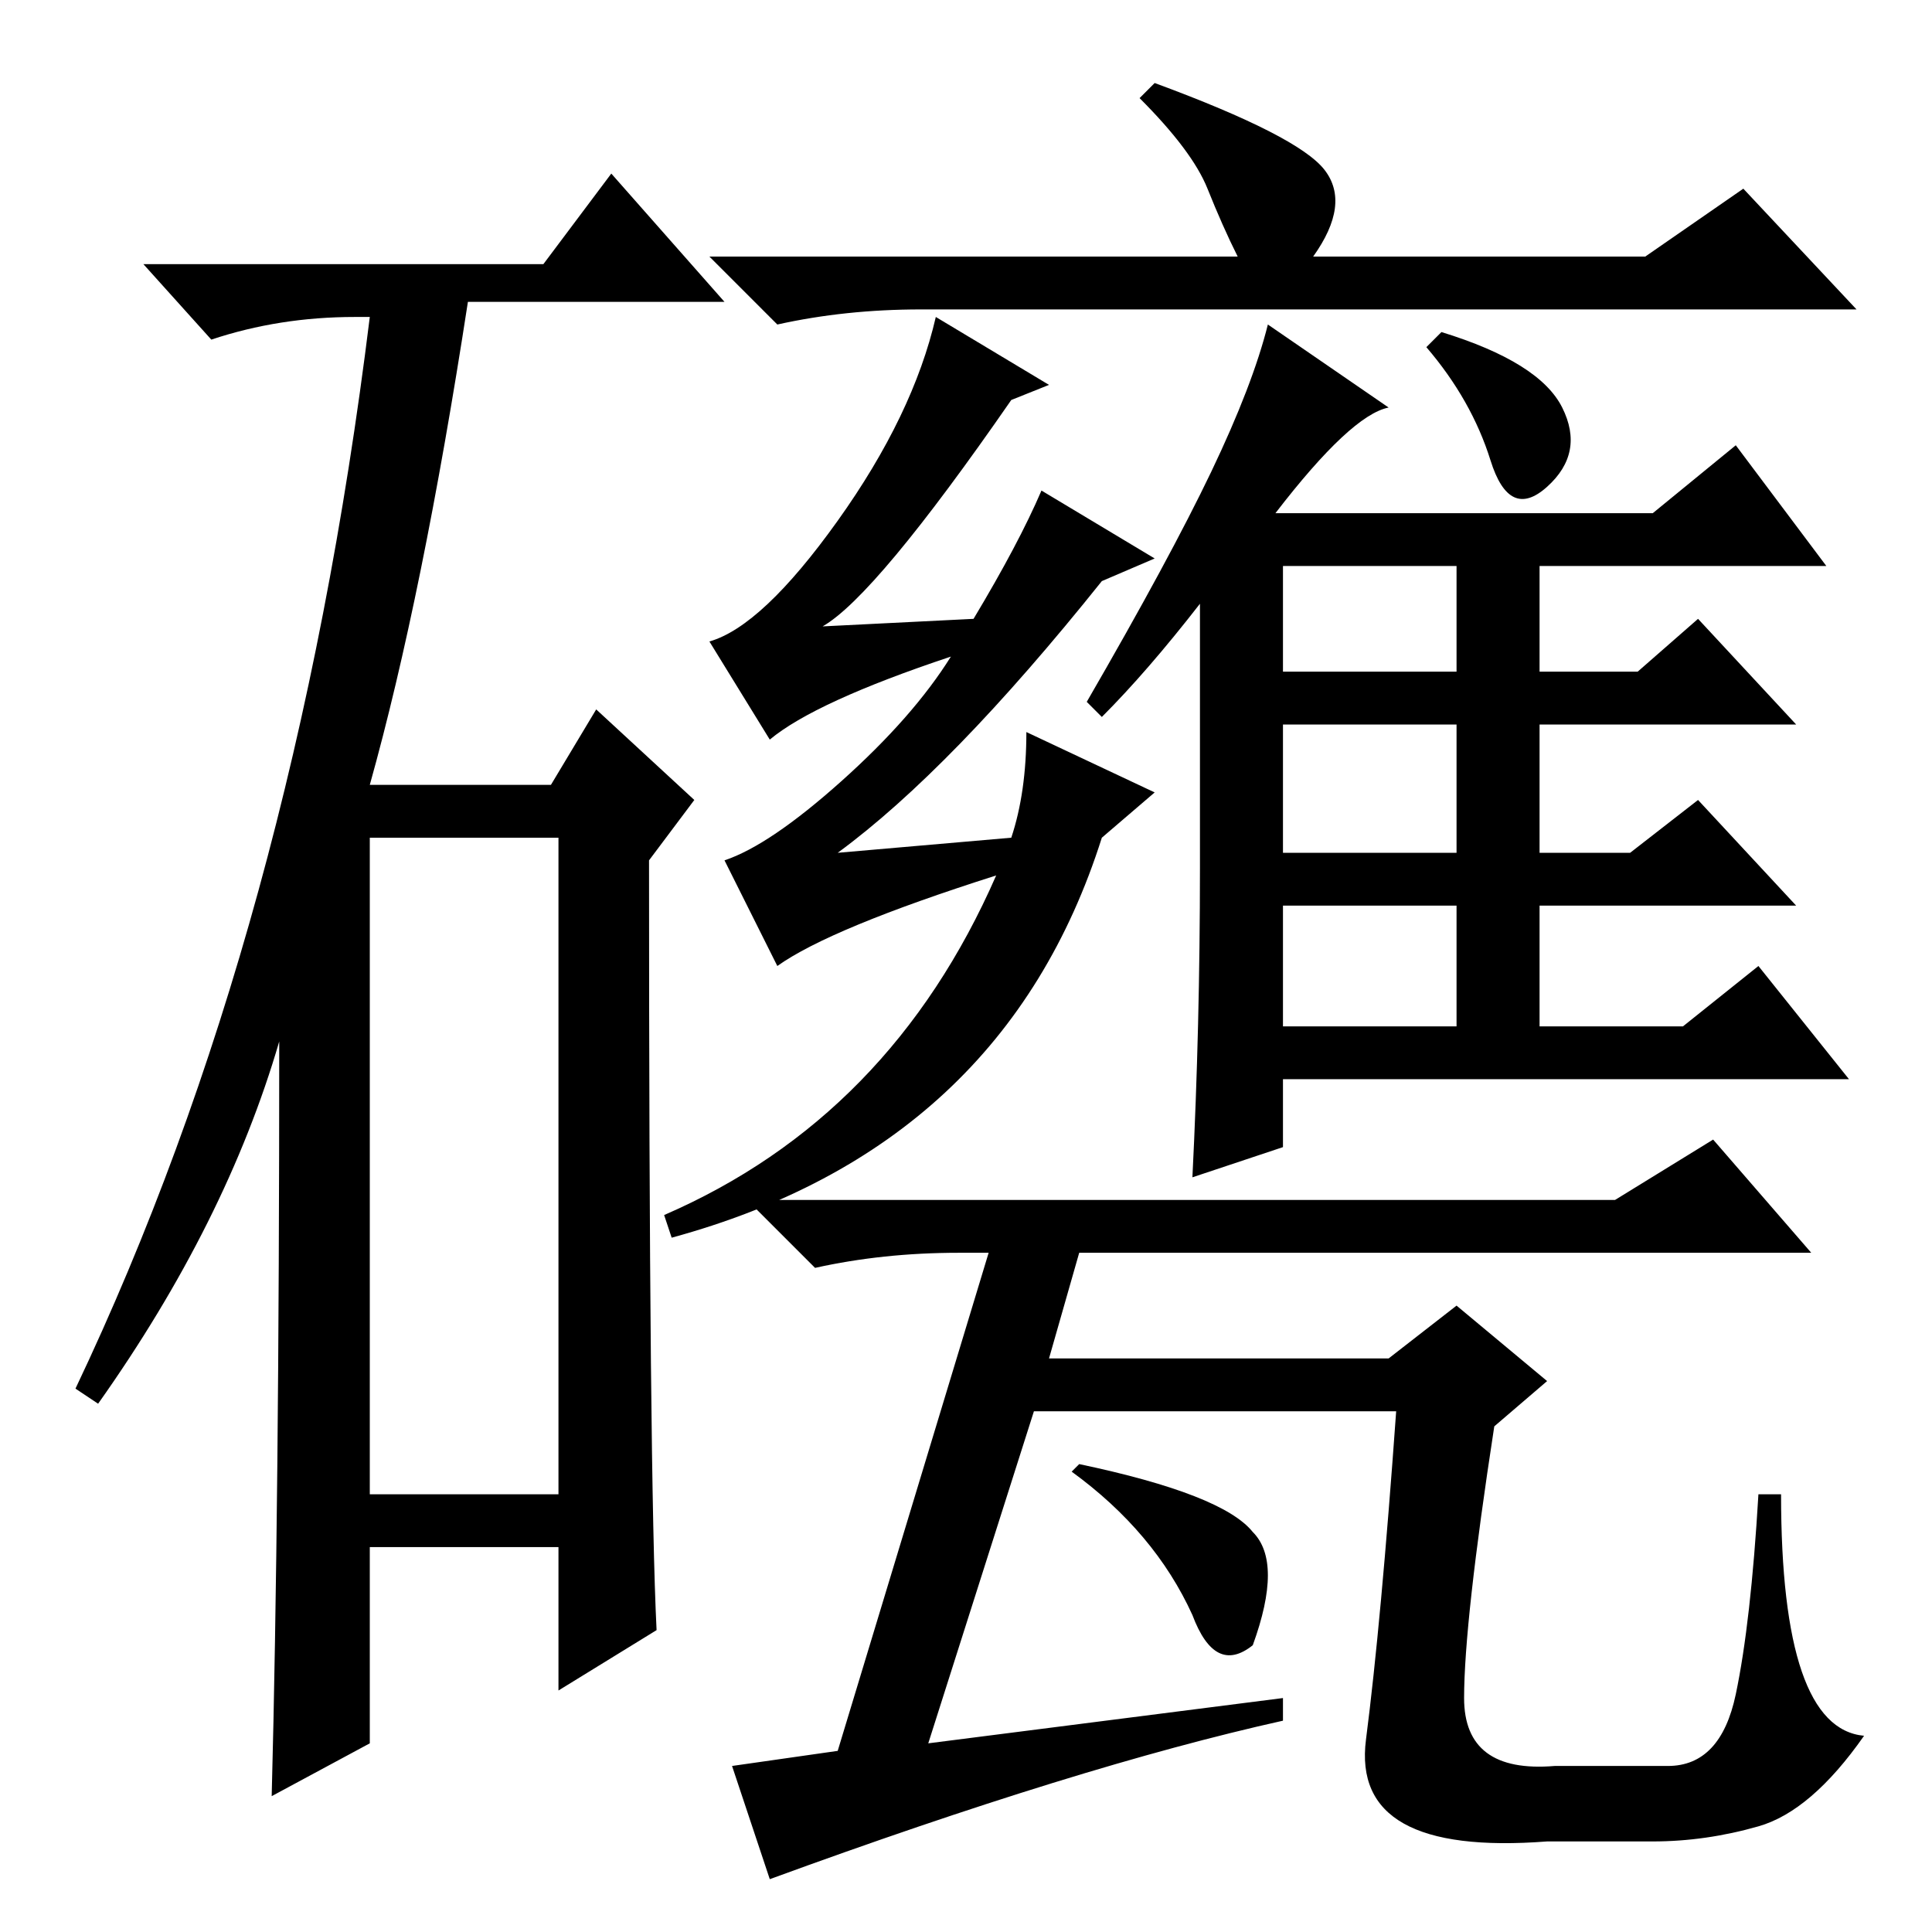 <?xml version="1.0" standalone="no"?>
<!DOCTYPE svg PUBLIC "-//W3C//DTD SVG 1.1//EN" "http://www.w3.org/Graphics/SVG/1.1/DTD/svg11.dtd" >
<svg xmlns="http://www.w3.org/2000/svg" xmlns:xlink="http://www.w3.org/1999/xlink" version="1.1" viewBox="0 -36 256 256">
  <g transform="matrix(1 0 0 -1 0 220)">
   <path fill="currentColor"
d="M72 221l9 12l15 -17h-34q-6 -39 -13 -64h24l6 10l13 -12l-6 -8q0 -82 1 -102l-13 -8v19h-25v-26l-13 -7q1 38 1 100q-7 -24 -24 -48l-3 2q29 61 39 142h-2q-10 0 -19 -3l-9 10h53zM49 58h25v87h-25v-87zM122 215q-10 0 -19 -2l-9 9h70q-2 4 -4 9t-9 12l2 2
q19 -7 22.5 -11.5t-1.5 -11.5h44l13 9l15 -16h-124zM139 205l-5 -2q-18 -26 -25 -30l20 1q6 10 9 17l15 -9l-7 -3q-20 -25 -35 -36l23 2q2 6 2 14l17 -8l-7 -6q-13 -41 -57 -53l-1 3q30 13 44 45q-22 -7 -29 -12l-7 14q6 2 15.5 10.5t14.5 16.5q-18 -6 -24 -11l-8 13
q7 2 17 16t13 27zM207 202q3 -6 -2 -10.5t-7.5 3.5t-8.5 15l2 2q13 -4 16 -10zM159 141v35q-7 -9 -13 -15l-2 2q11 19 16.5 30.5t7.5 19.5l16 -11q-5 -1 -15 -14h50l11 9l12 -16h-38v-14h13l8 7l13 -14h-34v-17h12l9 7l13 -14h-34v-16h19l10 8l12 -15h-75v-9l-12 -4
q1 20 1 41zM170 167h23v14h-23v-14zM170 143h23v17h-23v-17zM170 120h23v16h-23v-16zM127 90q-10 0 -19 -2l-9 9h115l13 8l13 -15h-97l-4 -14h45l9 7l12 -10l-7 -6q-4 -26 -4 -36t12 -9h15q7 0 9 9.5t3 26.5h3q0 -31 11 -32q-7 -10 -14 -12t-14 -2h-14q-26 -2 -24 13.5
t4 43.5h-48l-14 -44l47 6v-3q-27 -6 -68 -21l-5 15l14 2l20 66h-4zM142 61l1 1q19 -4 23 -9q4 -4 0 -15q-5 -4 -8 4q-5 11 -16 19v0z" />
  </g>

</svg>
